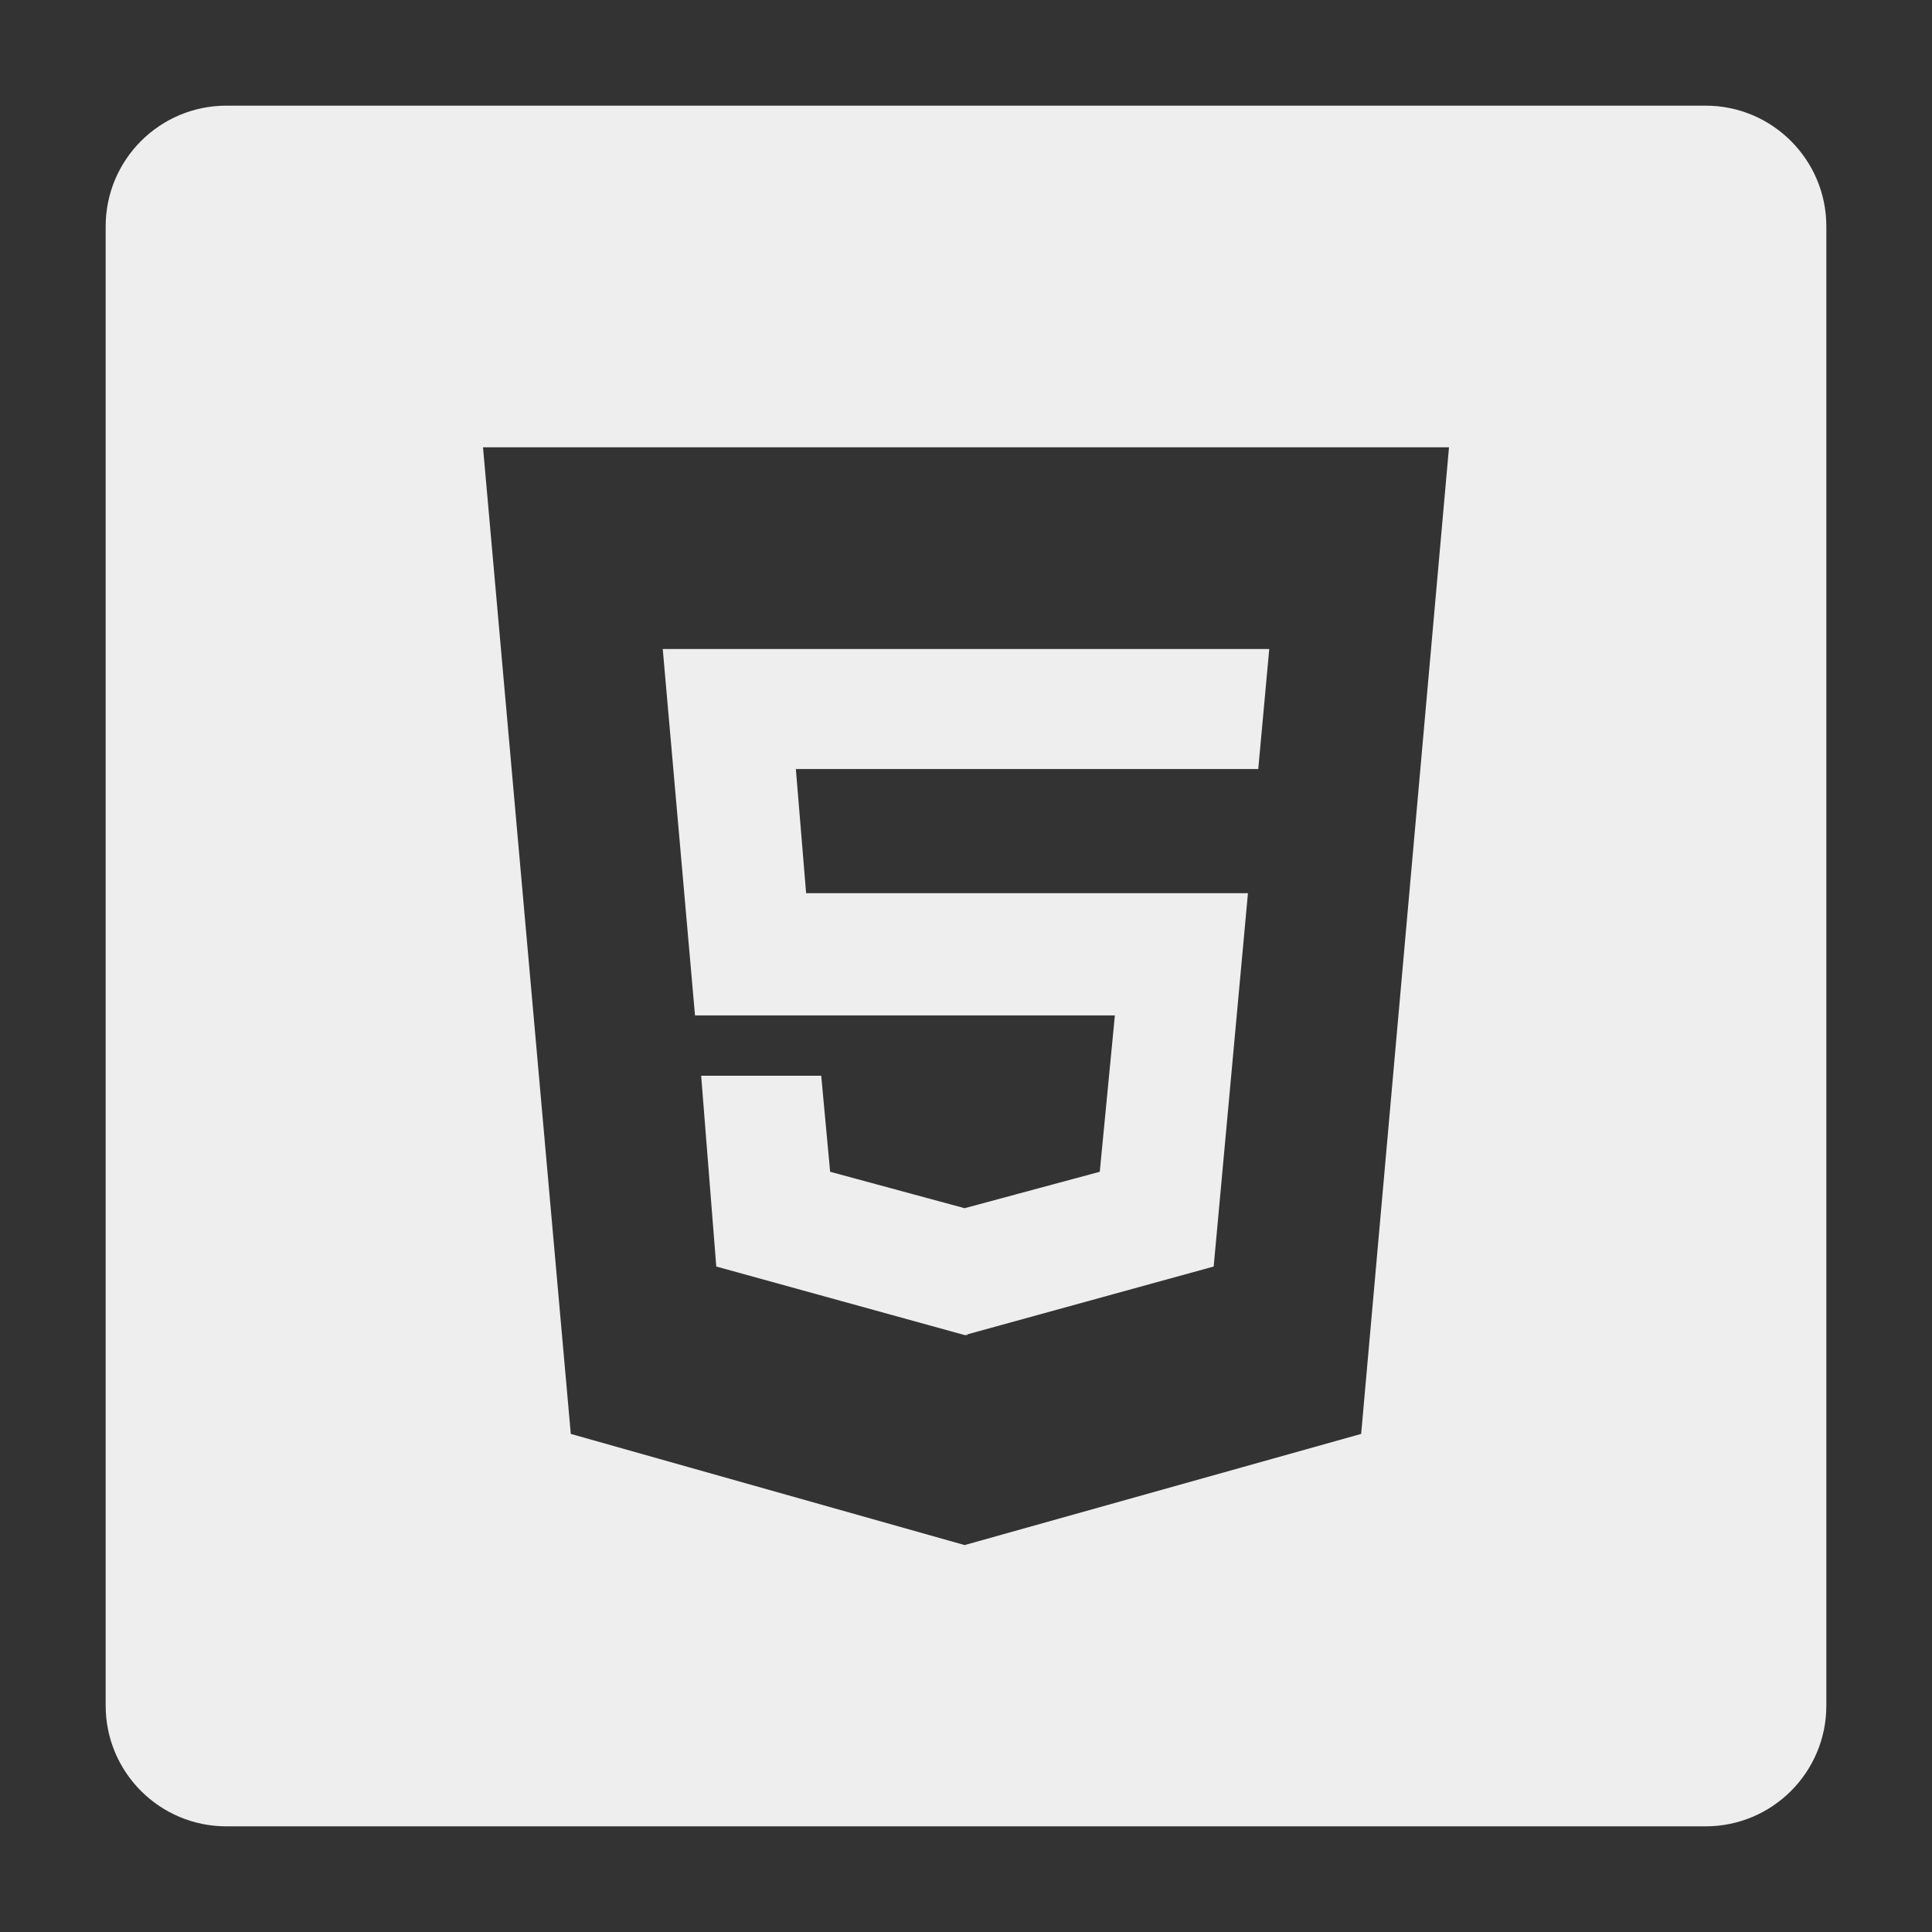 <?xml version="1.0" encoding="iso-8859-1"?>
<!-- Generator: Adobe Illustrator 16.0.0, SVG Export Plug-In . SVG Version: 6.00 Build 0)  -->
<!DOCTYPE svg PUBLIC "-//W3C//DTD SVG 1.1//EN" "http://www.w3.org/Graphics/SVG/1.1/DTD/svg11.dtd">
<svg version="1.1" id="Layer_1" xmlns="http://www.w3.org/2000/svg" xmlns:xlink="http://www.w3.org/1999/xlink" x="0px" y="0px"
	 width="256px" height="256px" viewBox="0 0 256 256" style="enable-background:new 0 0 256 256;background-color:#212121;fill:#eee" xml:space="preserve">
<rect x="0" y="0" width="256" height="256" fill="#333333" stroke="none"/>
<g>
	<polygon points="147.727,134.545 145.725,155.266 127.814,160.092 109.997,155.266 108.816,142.539 92.908,142.539 94.91,167.82
		127.814,176.902 128.179,176.902 128.179,176.809 160.819,167.82 165.359,118.357 106.815,118.357 105.456,101.904
		166.725,101.904 168.183,85.996 87.817,85.996 92.092,134.545 	"/>
	<path d="M226,14H30c-8.837,0-16,7.164-16,16v196c0,8.837,7.163,16,16,16h196c8.836,0,16-7.163,16-16V30
		C242,21.164,234.836,14,226,14z M180.36,190l-52.545,14.73L75.633,190L64,59.27h128L180.36,190z"/>
</g>
</svg>
